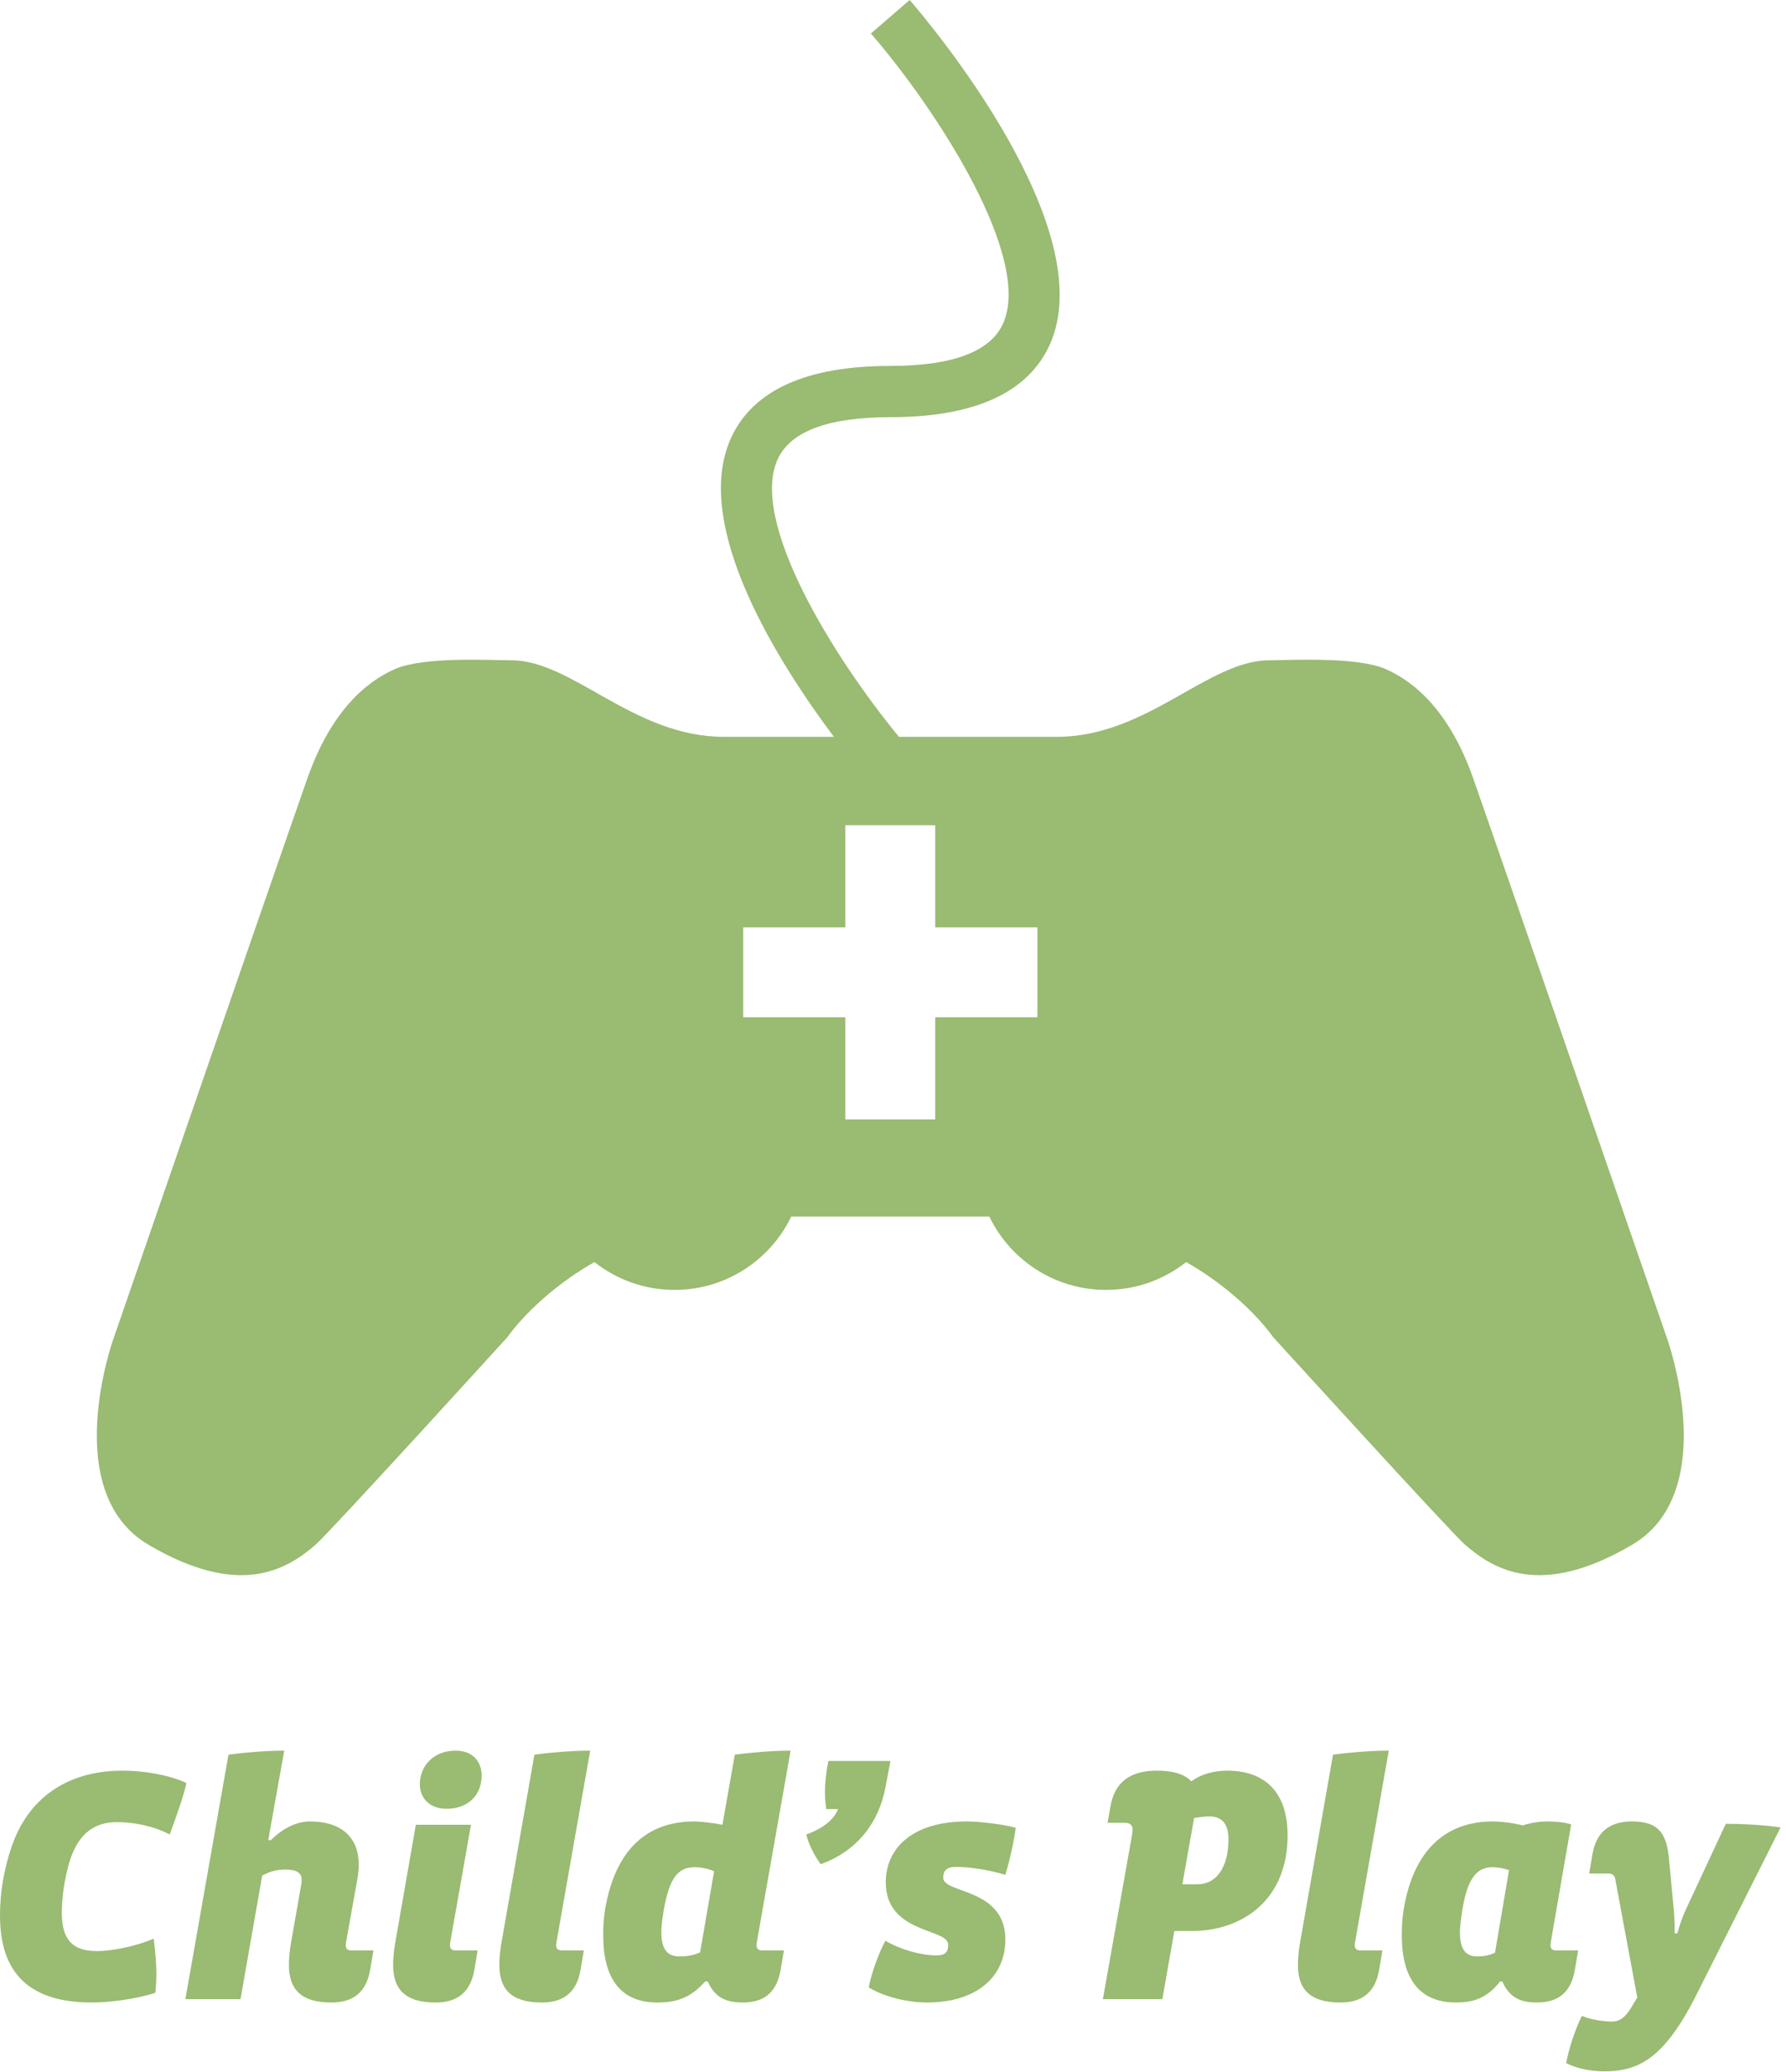 <?xml version="1.0" encoding="UTF-8"?>
<svg width="175px" height="203px" viewBox="0 0 175 203" version="1.1" xmlns="http://www.w3.org/2000/svg" xmlns:xlink="http://www.w3.org/1999/xlink">
    <!-- Generator: Sketch 54.1 (76490) - https://sketchapp.com -->
    <title>logo-childs-play</title>
    <desc>Created with Sketch.</desc>
    <defs>
        <path d="M101.65,99.662 L91.638,99.662 L91.638,109.671 L82.83,109.671 L82.83,99.662 L72.822,99.662 L72.822,90.856 L82.83,90.856 L82.83,80.847 L91.638,80.847 L91.638,90.856 L101.65,90.856 L101.65,99.662 Z M164.947,139.325 C165.187,143.72 164.324,148.765 159.902,151.357 C155.484,153.953 152.121,154.577 149.504,154.241 C146.882,153.903 145.011,152.608 143.57,151.357 C142.13,150.109 124.738,130.989 124.738,130.989 C124.738,130.989 122.754,128.039 118.513,125.09 C117.816,124.604 117.05,124.119 116.23,123.646 C114.068,125.354 111.341,126.377 108.373,126.377 C104.871,126.377 101.701,124.957 99.404,122.662 C98.4,121.659 97.566,120.486 96.937,119.191 L77.529,119.191 C76.906,120.486 76.07,121.659 75.064,122.662 C72.769,124.957 69.599,126.377 66.097,126.377 C63.129,126.377 60.402,125.354 58.242,123.646 C57.42,124.119 56.654,124.604 55.955,125.09 C51.718,128.039 49.732,130.989 49.732,130.989 C49.732,130.989 32.343,150.109 30.902,151.357 C29.461,152.608 27.586,153.903 24.966,154.241 C22.351,154.577 18.988,153.953 14.568,151.357 C10.148,148.765 9.283,143.72 9.523,139.325 C9.763,134.927 11.109,131.181 11.109,131.181 C11.109,131.181 27.826,82.756 30.132,76.223 C32.439,69.686 35.849,66.807 38.685,65.555 C41.519,64.307 48.046,64.688 50.117,64.691 C56.119,64.704 62.076,72.188 70.914,72.188 L81.709,72.188 C76.363,65.06 67.699,51.505 71.632,42.905 C73.773,38.224 79.023,35.851 87.234,35.851 C93.306,35.851 97.019,34.465 98.271,31.729 C101.205,25.322 91.892,10.88 85.336,3.281 L89.134,0 C91.086,2.259 108.058,22.404 102.837,33.817 C100.695,38.498 95.447,40.872 87.234,40.872 C81.164,40.872 77.451,42.258 76.199,44.993 C73.418,51.065 81.632,64.348 88.082,72.188 L103.556,72.188 C112.394,72.188 118.351,64.704 124.351,64.691 C126.425,64.688 132.953,64.307 135.787,65.555 C138.621,66.807 142.031,69.686 144.339,76.223 C146.642,82.756 163.363,131.181 163.363,131.181 C163.363,131.181 164.707,134.927 164.947,139.325 Z M16.627,179.729 C14.959,178.845 12.963,178.518 11.457,178.518 C9.133,178.518 7.529,179.761 6.711,182.74 C6.35,184.115 6.057,185.686 6.057,187.42 C6.057,190.169 7.234,191.151 9.492,191.151 C11.065,191.151 13.387,190.661 15.057,189.94 C15.254,191.446 15.318,192.493 15.318,193.312 C15.318,193.835 15.318,194.228 15.221,195.243 C13.42,195.831 10.803,196.192 9.002,196.192 C2.881,196.192 -0,193.312 -0,187.682 C-0,185.292 0.426,183.035 1.113,181.005 C2.686,176.292 6.449,173.477 12.014,173.477 C14.141,173.477 16.596,173.903 18.264,174.688 C18.035,175.833 17.25,178.06 16.627,179.729 Z M29.555,184.181 C29.555,183.527 29.129,183.166 27.983,183.166 C27.1,183.166 26.51,183.33 25.692,183.755 L23.565,195.865 L18.164,195.865 L22.387,171.908 C23.893,171.71 26.053,171.514 27.852,171.514 L26.282,180.286 L26.543,180.286 C27.721,179.108 29.063,178.453 30.373,178.453 C33.285,178.453 35.151,179.861 35.151,182.708 C35.151,183.166 35.086,183.69 35.02,184.082 L33.94,190.105 C33.909,190.269 33.875,190.498 33.875,190.562 C33.875,190.89 34.039,191.088 34.399,191.088 L36.592,191.088 L36.264,193.017 C35.838,195.439 34.332,196.193 32.467,196.193 C29.555,196.193 28.311,194.949 28.311,192.527 C28.311,191.84 28.375,191.119 28.539,190.203 L29.522,184.607 C29.555,184.443 29.555,184.279 29.555,184.181 Z M43.758,177.209 C41.99,177.209 41.139,176.063 41.139,174.819 C41.139,172.987 42.514,171.514 44.641,171.514 C46.375,171.514 47.194,172.659 47.194,173.937 C47.194,175.899 45.852,177.209 43.758,177.209 Z M46.475,193.017 C46.049,195.439 44.543,196.193 42.678,196.193 C39.764,196.193 38.52,194.949 38.52,192.527 C38.52,191.839 38.586,191.119 38.75,190.203 L40.746,178.78 L46.147,178.78 L44.151,190.105 C44.117,190.269 44.084,190.498 44.084,190.562 C44.084,190.89 44.248,191.087 44.608,191.087 L46.801,191.087 L46.475,193.017 Z M54.557,190.105 C54.524,190.269 54.493,190.498 54.493,190.562 C54.493,190.89 54.655,191.087 55.016,191.087 L57.207,191.087 L56.881,193.017 C56.455,195.439 54.95,196.193 53.084,196.193 C50.17,196.193 48.928,194.949 48.928,192.527 C48.928,191.839 48.993,191.119 49.157,190.203 L52.364,171.907 C53.87,171.71 56.03,171.514 57.83,171.514 L54.557,190.105 Z M74.194,190.072 C74.16,190.236 74.129,190.497 74.129,190.562 C74.129,190.89 74.291,191.087 74.653,191.087 L76.813,191.087 L76.485,193.017 C76.059,195.439 74.619,196.193 72.754,196.193 C71.215,196.193 70.037,195.734 69.35,194.13 L69.088,194.13 C67.649,195.767 66.241,196.193 64.409,196.193 C60.709,196.193 59.106,193.705 59.106,189.615 C59.106,188.796 59.139,188.075 59.27,187.191 C60.381,180.417 64.147,178.453 68.008,178.453 C68.696,178.453 70.004,178.616 70.789,178.78 L72,171.907 C73.573,171.71 75.666,171.514 77.467,171.514 L74.194,190.072 Z M69.971,183.33 C69.481,183.101 68.696,182.936 68.106,182.936 C66.535,182.936 65.619,183.788 65.03,187.159 C64.899,188.01 64.801,188.697 64.801,189.32 C64.801,191.054 65.455,191.675 66.569,191.675 C67.418,191.675 68.008,191.544 68.598,191.283 L69.971,183.33 Z M86.76,175.114 C86.139,178.453 84.076,181.333 80.41,182.642 C79.789,181.759 79.233,180.711 79.004,179.729 C80.803,179.074 81.752,178.191 82.114,177.242 L80.967,177.242 C80.836,176.39 80.836,175.998 80.836,175.54 C80.836,174.623 80.967,173.51 81.164,172.528 L87.252,172.528 L86.76,175.114 Z M98.51,183.689 C97.102,183.231 95.008,182.904 93.731,182.904 C92.848,182.904 92.422,183.166 92.422,183.984 C92.422,185.522 98.51,184.965 98.51,190.007 C98.51,193.737 95.629,196.192 90.819,196.192 C88.854,196.192 86.596,195.603 85.123,194.72 C85.385,193.312 86.106,191.315 86.76,190.138 C88.166,190.987 90.229,191.577 91.735,191.577 C92.553,191.577 92.912,191.315 92.912,190.53 C92.912,188.894 86.791,189.481 86.791,184.41 C86.791,181.071 89.41,178.453 94.713,178.453 C95.891,178.453 98.28,178.714 99.524,179.074 C99.36,180.383 98.967,182.151 98.51,183.689 Z M116.738,189.189 L115.068,189.189 L113.891,195.865 L108.064,195.865 L110.912,179.827 C110.945,179.631 110.976,179.369 110.976,179.238 C110.976,178.846 110.781,178.584 110.158,178.584 L108.521,178.584 L108.816,176.947 C109.209,174.689 110.65,173.478 113.334,173.478 C114.773,173.478 115.984,173.739 116.738,174.525 C117.785,173.739 119.127,173.478 120.24,173.478 C123.937,173.478 126.164,175.572 126.164,179.827 C126.164,186.079 121.81,189.189 116.738,189.189 Z M118.537,177.962 C117.949,177.962 117.523,178.027 117,178.126 L115.853,184.607 L117.359,184.607 C119.094,184.607 120.371,183.067 120.371,180.188 C120.371,178.682 119.717,177.962 118.537,177.962 Z M132.807,190.105 C132.774,190.269 132.741,190.498 132.741,190.562 C132.741,190.89 132.905,191.087 133.264,191.087 L135.457,191.087 L135.129,193.017 C134.705,195.439 133.2,196.193 131.334,196.193 C128.42,196.193 127.176,194.949 127.176,192.527 C127.176,191.839 127.243,191.119 127.407,190.203 L130.614,171.907 C132.12,171.71 134.28,171.514 136.078,171.514 L132.807,190.105 Z M147.207,194.13 L146.978,194.13 C145.603,195.931 144.097,196.192 142.658,196.192 C139.254,196.192 137.355,194.065 137.355,189.614 C137.355,188.894 137.388,187.977 137.519,187.191 C138.566,180.613 142.263,178.453 146.257,178.453 C147.14,178.453 148.384,178.616 149.203,178.845 C149.89,178.616 150.675,178.453 151.722,178.453 C152.41,178.453 153.425,178.55 153.949,178.747 L151.984,190.105 C151.953,190.269 151.92,190.497 151.92,190.562 C151.92,190.89 152.084,191.087 152.443,191.087 L154.636,191.087 L154.308,193.017 C153.882,195.439 152.443,196.192 150.578,196.192 C149.039,196.192 147.894,195.733 147.207,194.13 Z M147.861,183.231 C147.435,183.067 146.781,182.936 146.257,182.936 C144.752,182.936 143.802,183.918 143.279,187.159 C143.148,188.043 143.05,188.763 143.05,189.319 C143.05,191.021 143.638,191.675 144.752,191.675 C145.406,191.675 145.929,191.577 146.486,191.315 L147.861,183.231 Z M166.156,195.57 C163.047,201.691 160.525,202.935 157.22,202.935 C156.336,202.935 154.732,202.804 153.457,202.117 C153.783,200.547 154.273,199.008 154.994,197.502 C155.845,197.861 157.09,198.058 157.939,198.058 C158.726,198.058 159.25,197.633 159.838,196.683 L160.427,195.701 L158.267,184.082 C158.201,183.755 158.006,183.559 157.646,183.559 L155.715,183.559 L156.041,181.628 C156.467,179.206 158.039,178.453 159.904,178.453 C162.621,178.453 163.308,179.73 163.537,182.152 L164.027,187.356 C164.06,187.748 164.093,188.435 164.093,189.418 L164.355,189.418 C164.551,188.666 164.879,187.748 165.107,187.257 L169.101,178.682 C170.508,178.682 172.799,178.78 174.469,179.042 L166.156,195.57 Z" id="path-1"></path>
    </defs>
    <g id="Symbols" stroke="none" stroke-width="1" fill="none" fill-rule="evenodd">
        <g id="Logo/Childs-Play-Black">
            <g id="logo-childs-play">
                <mask id="mask-2" fill="white">
                    <use xlink:href="#path-1"></use>
                </mask>
                <use id="Mask" fill="#99BB72" xlink:href="#path-1"></use>
            </g>
        </g>
    </g>
</svg>